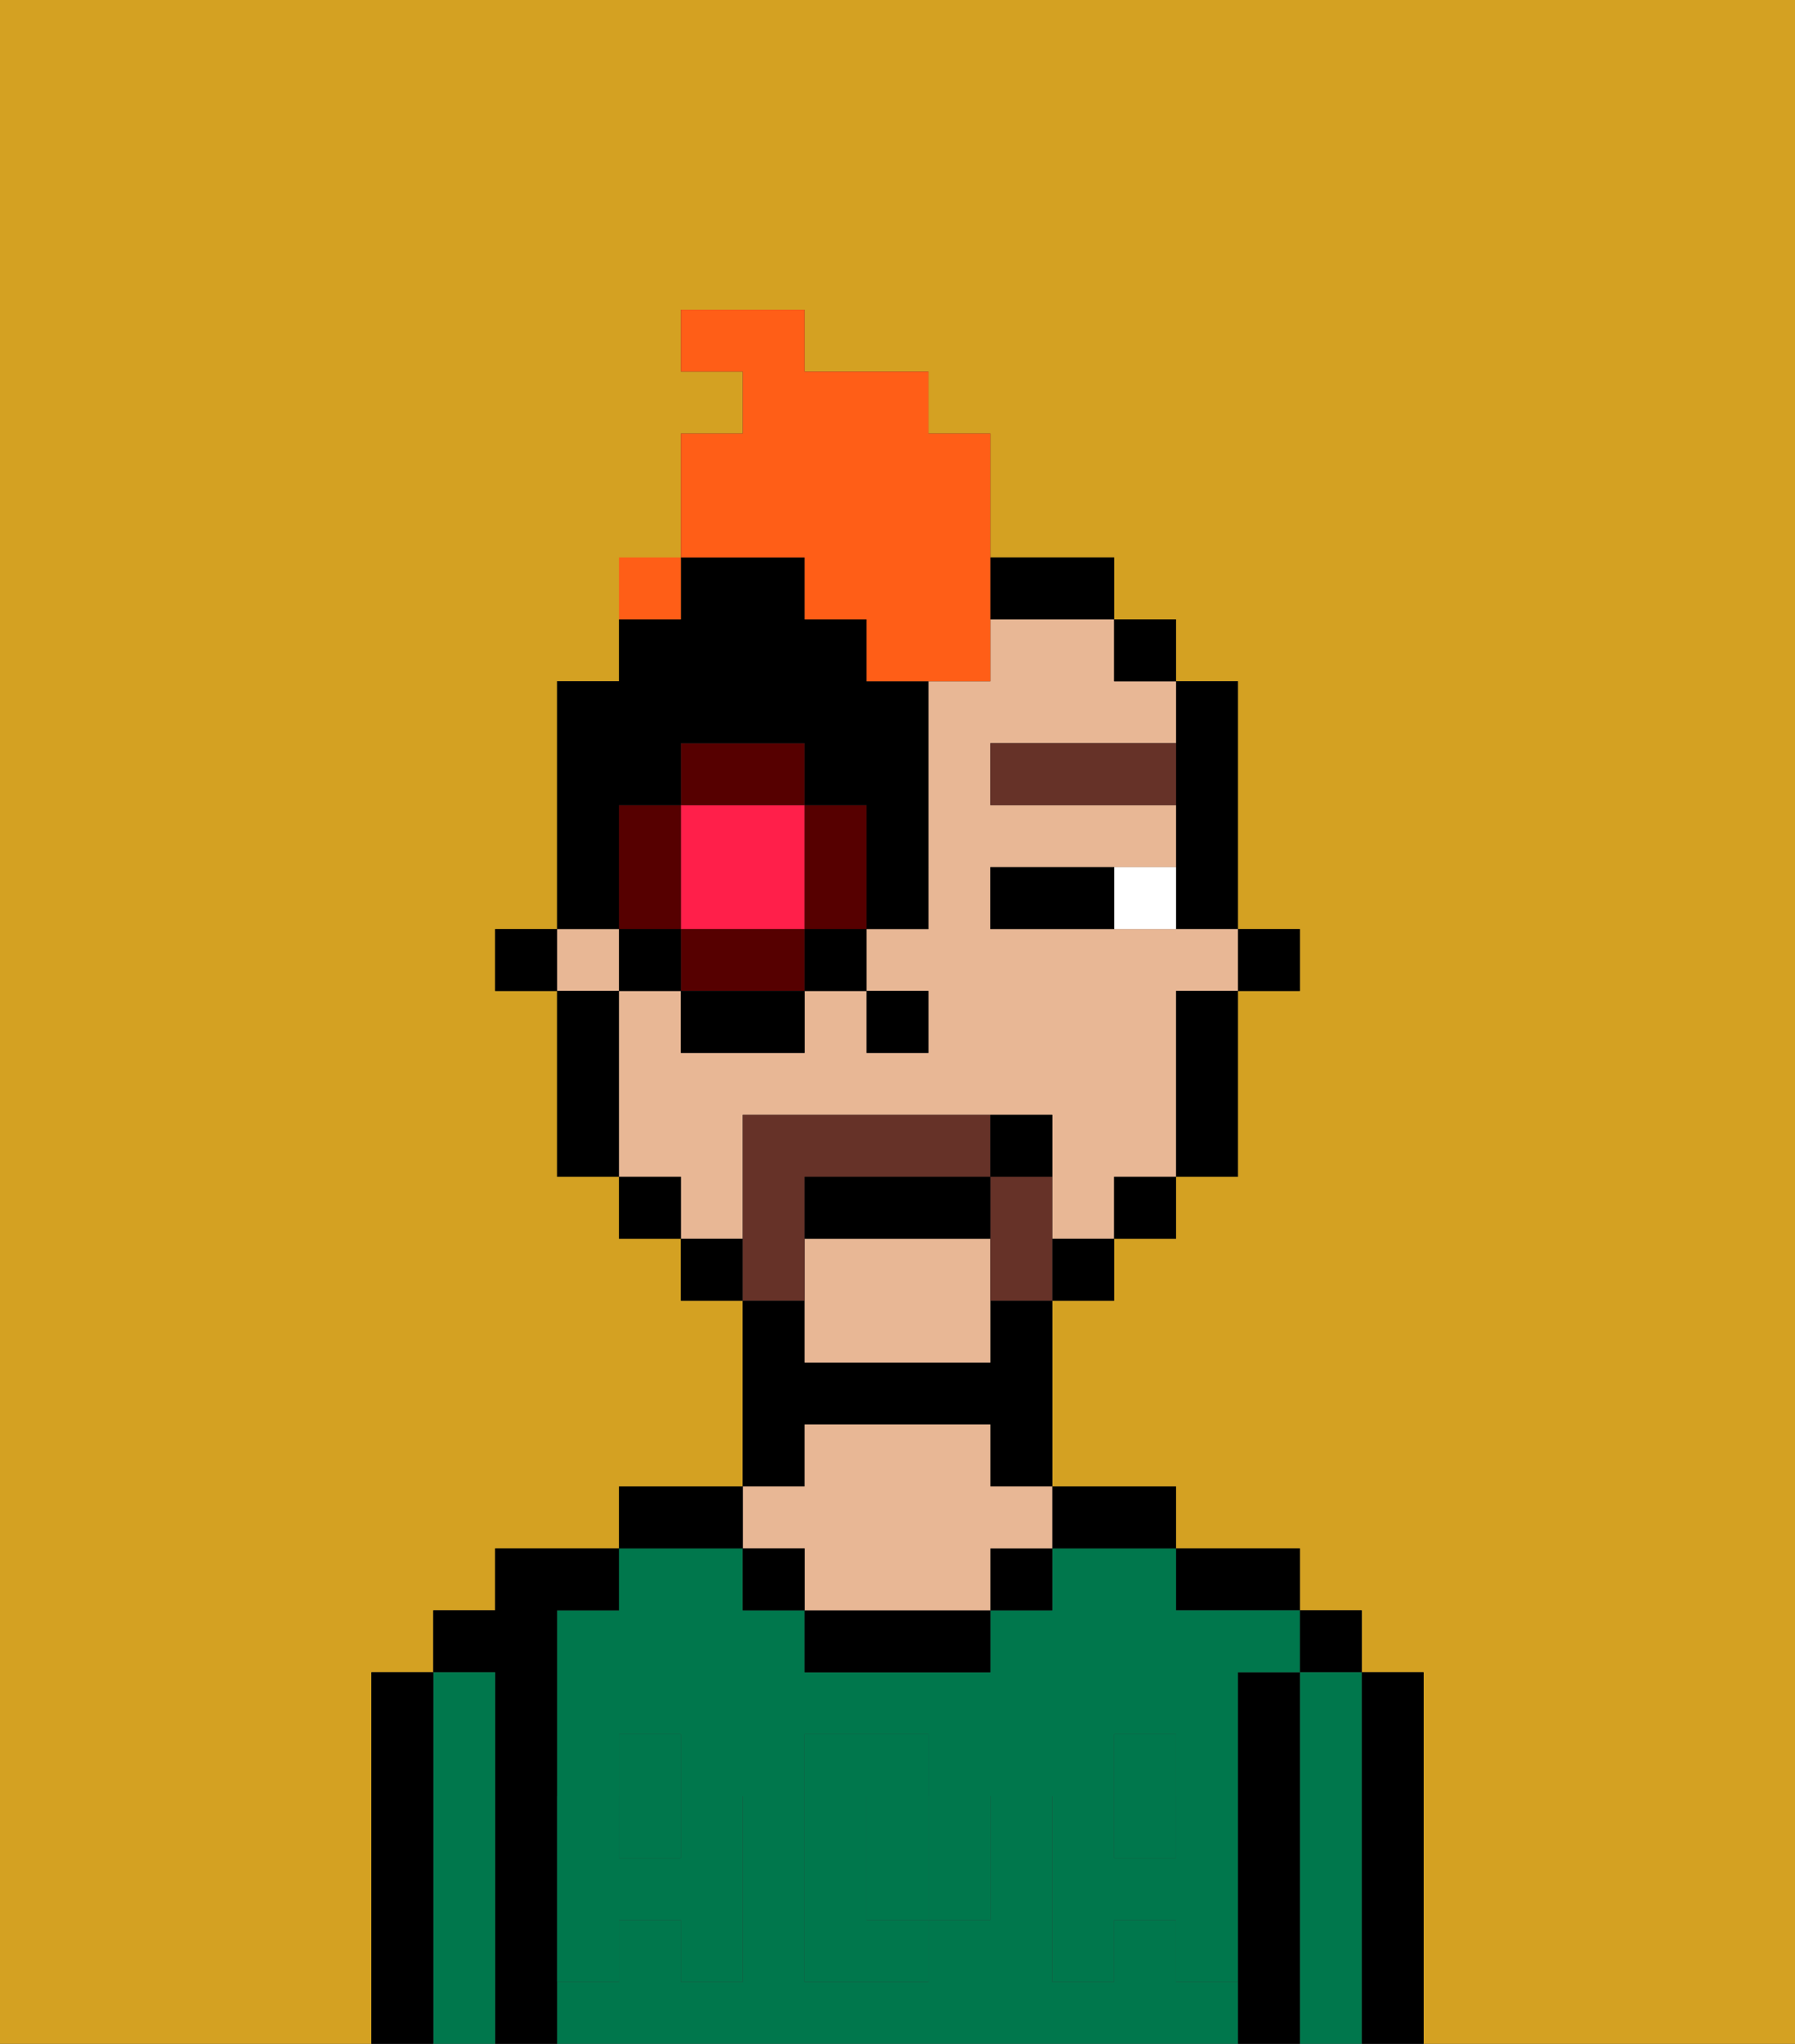 <svg xmlns="http://www.w3.org/2000/svg" viewBox="0 0 29 33"><rect x="0" y="0" width="29" height="33" fill="#333333" stroke="none"/><defs><style>polygon,rect,path{shape-rendering:crispedges;}.ha98-1{fill:#d4a122;}.ha98-2{fill:#000000;}.ha98-3{fill:#00774c;}.ha98-4{fill:#e8b795;}.ha98-5{fill:#00774c;}.ha98-6{fill:#ffffff;}.ha98-7{fill:#663228;}.ha98-8{fill:#663228;}.ha98-9{fill:#ff1f4a;}.ha98-10{fill:#560000;}.ha98-11{fill:#ff5e17;}</style></defs><path class="ha98-1" d="M0,33H6V27H7V26H8V25h2V24h2V21H11V20H10V19H9V16H8V15H9V11h1V10h1V7h1V6H11V5h2V6h2V7h1V9h2v1h1v1h1v4h1v1H20v3H19v1H18v1H17v3h2v1h2v1h1v1h1v6h6V0H0Z"/><path class="ha98-2" d="M23,27H22v6h1V27Z"/><rect class="ha98-2" x="21" y="26" width="1" height="1"/><path class="ha98-3" d="M22,27H21v6h1V27Z"/><path class="ha98-2" d="M21,27H20v6h1V27Z"/><path class="ha98-2" d="M20,26h1V25H19v1Z"/><rect class="ha98-3" x="10" y="29" width="1" height="1"/><path class="ha98-3" d="M15,29H14v2h1V29Z"/><path class="ha98-3" d="M19,32V31H18v1H17V29h1V28h1v1h1V27h1V26H19V25H17v1H16v1H13V26H12V25H10v1H9v3h1V28h1v1h1v3H11V31H10v1H9v1H20V32Zm-3-2v1H15v1H13V28h2v1h1Z"/><rect class="ha98-3" x="18" y="29" width="1" height="1"/><path class="ha98-2" d="M18,25h1V24H17v1Z"/><rect class="ha98-2" x="16" y="25" width="1" height="1"/><path class="ha98-2" d="M13,26v1h3V26H13Z"/><path class="ha98-2" d="M13,23h3v1h1V21H16v1H13V21H12v3h1Z"/><path class="ha98-4" d="M13,25v1h3V25h1V24H16V23H13v1H12v1Z"/><rect class="ha98-2" x="12" y="25" width="1" height="1"/><path class="ha98-2" d="M12,24H10v1h2Z"/><path class="ha98-2" d="M9,31V26h1V25H8v1H7v1H8v6H9V31Z"/><path class="ha98-3" d="M8,27H7v6H8V27Z"/><path class="ha98-2" d="M7,27H6v6H7V27Z"/><path class="ha98-5" d="M19,30H18V29H17v3h1V31h1v1h1V29H19Z"/><rect class="ha98-5" x="18" y="28" width="1" height="1"/><path class="ha98-5" d="M15,30v1h1V29H15Z"/><path class="ha98-5" d="M14,30V29h1V28H13v4h2V31H14Z"/><path class="ha98-5" d="M9,32h1V31h1v1h1V29H11v1H10V29H9v3Z"/><rect class="ha98-5" x="10" y="28" width="1" height="1"/><rect class="ha98-2" x="20" y="15" width="1" height="1"/><path class="ha98-2" d="M19,13v2h1V11H19v2Z"/><path class="ha98-4" d="M12,19V18h5v2h1V19h1V16h1V15H16V14h3V13H16V12h3V11H18V10H16v1H15v4H14v1h1v1H14V16H13v1H11V16H10v3h1v1h1Z"/><rect class="ha98-4" x="9" y="15" width="1" height="1"/><path class="ha98-4" d="M13,20v2h3V20Z"/><path class="ha98-2" d="M19,17v2h1V16H19Z"/><rect class="ha98-2" x="18" y="10" width="1" height="1"/><rect class="ha98-2" x="18" y="19" width="1" height="1"/><rect class="ha98-2" x="17" y="20" width="1" height="1"/><path class="ha98-2" d="M17,10h1V9H16v1Z"/><rect class="ha98-2" x="11" y="20" width="1" height="1"/><rect class="ha98-2" x="10" y="19" width="1" height="1"/><path class="ha98-2" d="M10,16H9v3h1V16Z"/><rect class="ha98-2" x="8" y="15" width="1" height="1"/><rect class="ha98-2" x="14" y="16" width="1" height="1"/><path class="ha98-6" d="M18,14v1h1V14Z"/><path class="ha98-2" d="M17,14H16v1h2V14Z"/><path class="ha98-7" d="M16,12v1h3V12Z"/><path class="ha98-8" d="M13,20V19h3V18H12v3h1Z"/><path class="ha98-8" d="M17,19H16v2h1V19Z"/><path class="ha98-2" d="M16,19H13v1h3Z"/><path class="ha98-2" d="M17,18H16v1h1Z"/><path class="ha98-9" d="M12,15h1V13H11v2Z"/><path class="ha98-10" d="M13,13v2h1V13Z"/><path class="ha98-10" d="M12,15H11v1h2V15Z"/><path class="ha98-10" d="M11,13H10v2h1Z"/><rect class="ha98-10" x="11" y="12" width="2" height="1"/><rect class="ha98-2" x="10" y="15" width="1" height="1"/><rect class="ha98-2" x="11" y="16" width="2" height="1"/><rect class="ha98-2" x="13" y="15" width="1" height="1"/><path class="ha98-2" d="M10,14V13h1V12h2v1h1v2h1V11H14V10H13V9H11v1H10v1H9v4h1Z"/><path class="ha98-11" d="M13,10h1v1h2V7H15V6H13V5H11V6h1V7H11V9h2Z"/><rect class="ha98-11" x="10" y="9" width="1" height="1"></rect></svg>